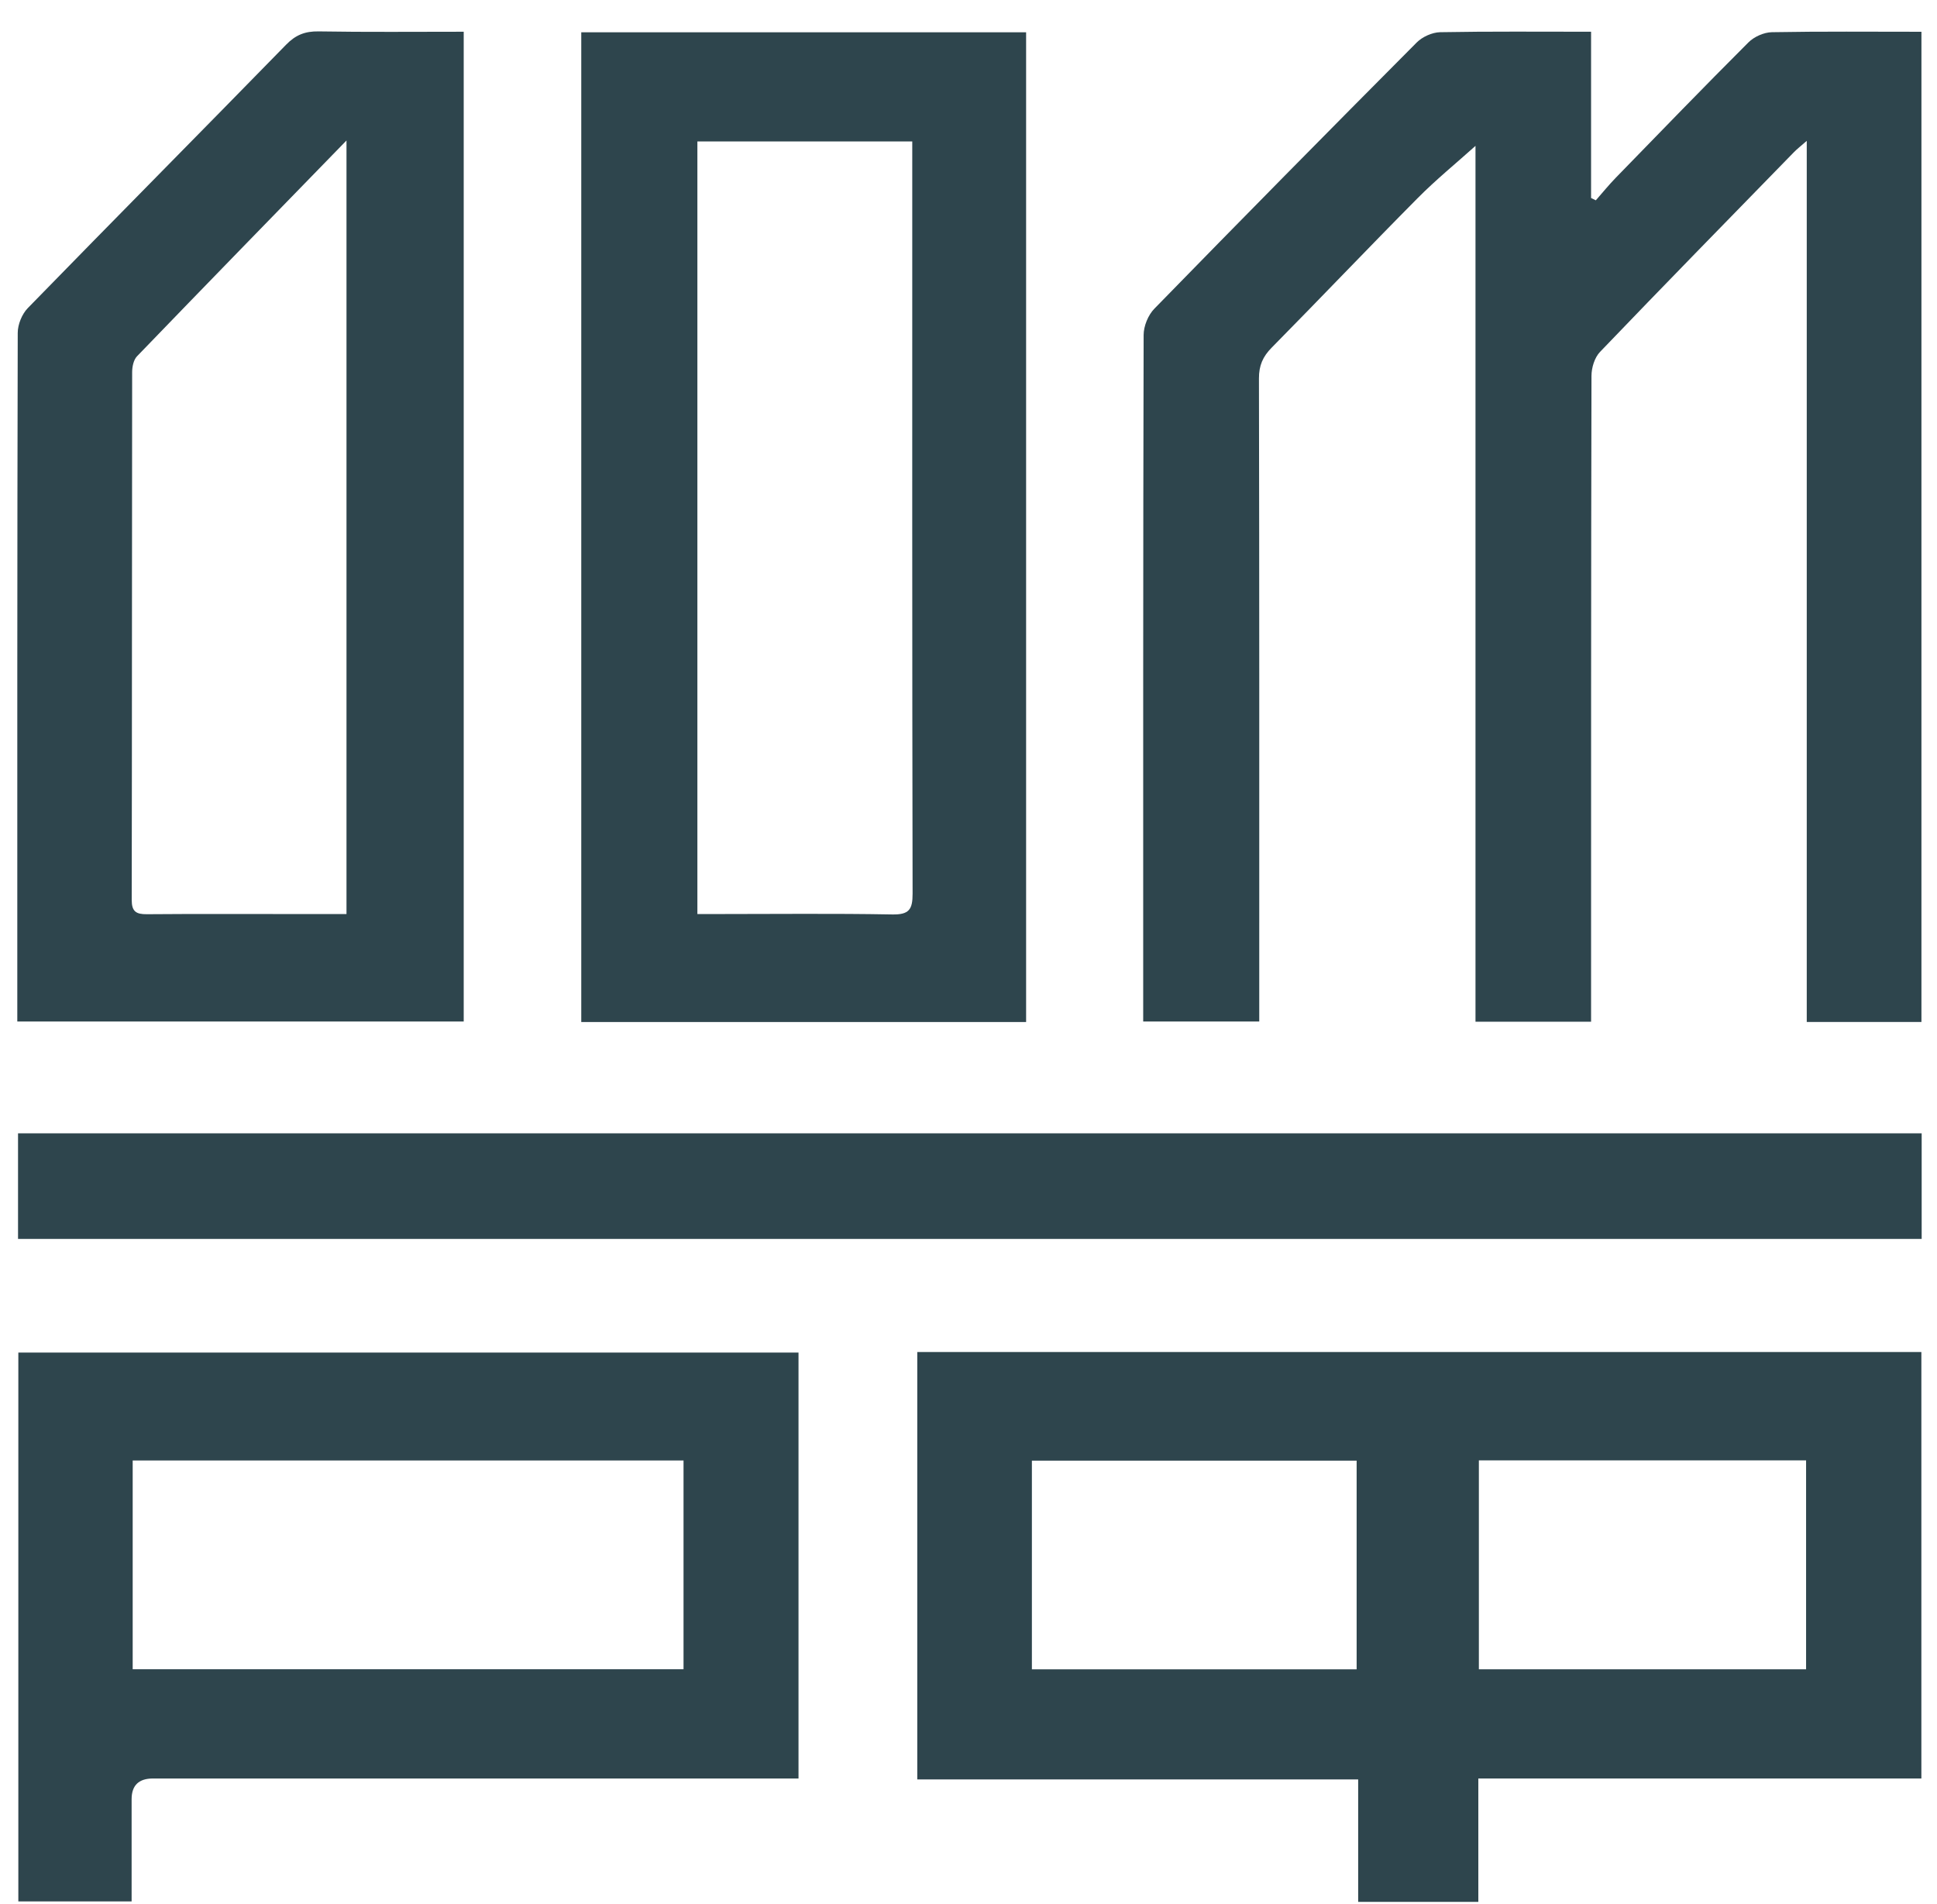 <svg width="58" height="57" viewBox="0 0 58 57" fill="none" xmlns="http://www.w3.org/2000/svg">
    <path d="M57.534 30.596H54.1V4.217C53.917 4.377 53.809 4.461 53.715 4.557C51.776 6.545 49.833 8.53 47.911 10.534C47.746 10.705 47.654 11.012 47.654 11.255C47.64 17.484 47.642 23.712 47.642 29.941C47.642 30.146 47.642 30.352 47.642 30.589H44.181V4.367C43.607 4.883 42.997 5.379 42.447 5.934C40.98 7.412 39.545 8.922 38.081 10.405C37.812 10.676 37.696 10.944 37.697 11.329C37.71 17.541 37.706 23.754 37.706 29.967V30.582H34.231C34.231 30.402 34.231 30.231 34.231 30.06C34.231 23.383 34.227 16.706 34.244 10.03C34.244 9.764 34.378 9.433 34.566 9.241C37.17 6.571 39.79 3.915 42.422 1.271C42.59 1.102 42.884 0.969 43.123 0.964C44.605 0.937 46.089 0.95 47.642 0.95V5.928C47.689 5.951 47.737 5.974 47.784 5.997C47.984 5.769 48.175 5.534 48.386 5.317C49.704 3.962 51.017 2.605 52.354 1.269C52.523 1.1 52.817 0.968 53.056 0.964C54.538 0.937 56.02 0.951 57.534 0.951V30.596Z" fill="#2E454D"/>
    <path d="M27.466 40.477H57.532V53.245H44.266V56.939H40.668V53.273H27.466V40.477ZM44.282 43.721V49.976H54.08V43.721H44.282ZM40.622 49.977V43.729H30.898V49.977H40.622Z" fill="#2E454D"/>
    <path d="M17.405 0.967H30.725V30.598H17.405V0.967ZM20.882 27.365H21.432C23.192 27.365 24.953 27.345 26.713 27.377C27.226 27.387 27.327 27.224 27.326 26.753C27.311 19.439 27.316 12.126 27.316 4.812C27.316 4.625 27.316 4.437 27.316 4.235H20.882V27.365Z" fill="#2E454D"/>
    <path d="M13.885 0.95V30.582H0.518C0.518 30.423 0.518 30.255 0.518 30.087C0.518 23.38 0.514 16.673 0.531 9.966C0.531 9.715 0.657 9.403 0.834 9.222C3.402 6.587 5.994 3.973 8.566 1.339C8.85 1.047 9.133 0.933 9.541 0.94C10.974 0.964 12.407 0.95 13.884 0.95H13.885ZM10.375 27.365V4.206C8.238 6.402 6.165 8.528 4.104 10.665C3.998 10.774 3.957 10.982 3.957 11.143C3.949 16.409 3.954 21.675 3.944 26.941C3.944 27.289 4.073 27.373 4.4 27.37C5.884 27.358 7.368 27.365 8.851 27.365C9.354 27.365 9.856 27.365 10.376 27.365H10.375Z" fill="#2E454D"/>
    <path d="M23.91 40.495V53.245C23.679 53.245 23.474 53.245 23.267 53.245C17.038 53.245 10.809 53.245 4.58 53.245C4.155 53.245 3.942 53.451 3.941 53.863C3.941 54.871 3.941 55.879 3.941 56.925H0.549V40.494H23.91V40.495ZM3.973 43.724V49.975H20.467V43.724H3.973Z" fill="#2E454D"/>
    <path d="M0.54 37.091V33.93H57.541V37.091H0.54Z" fill="#2E454D"/>
</svg>

